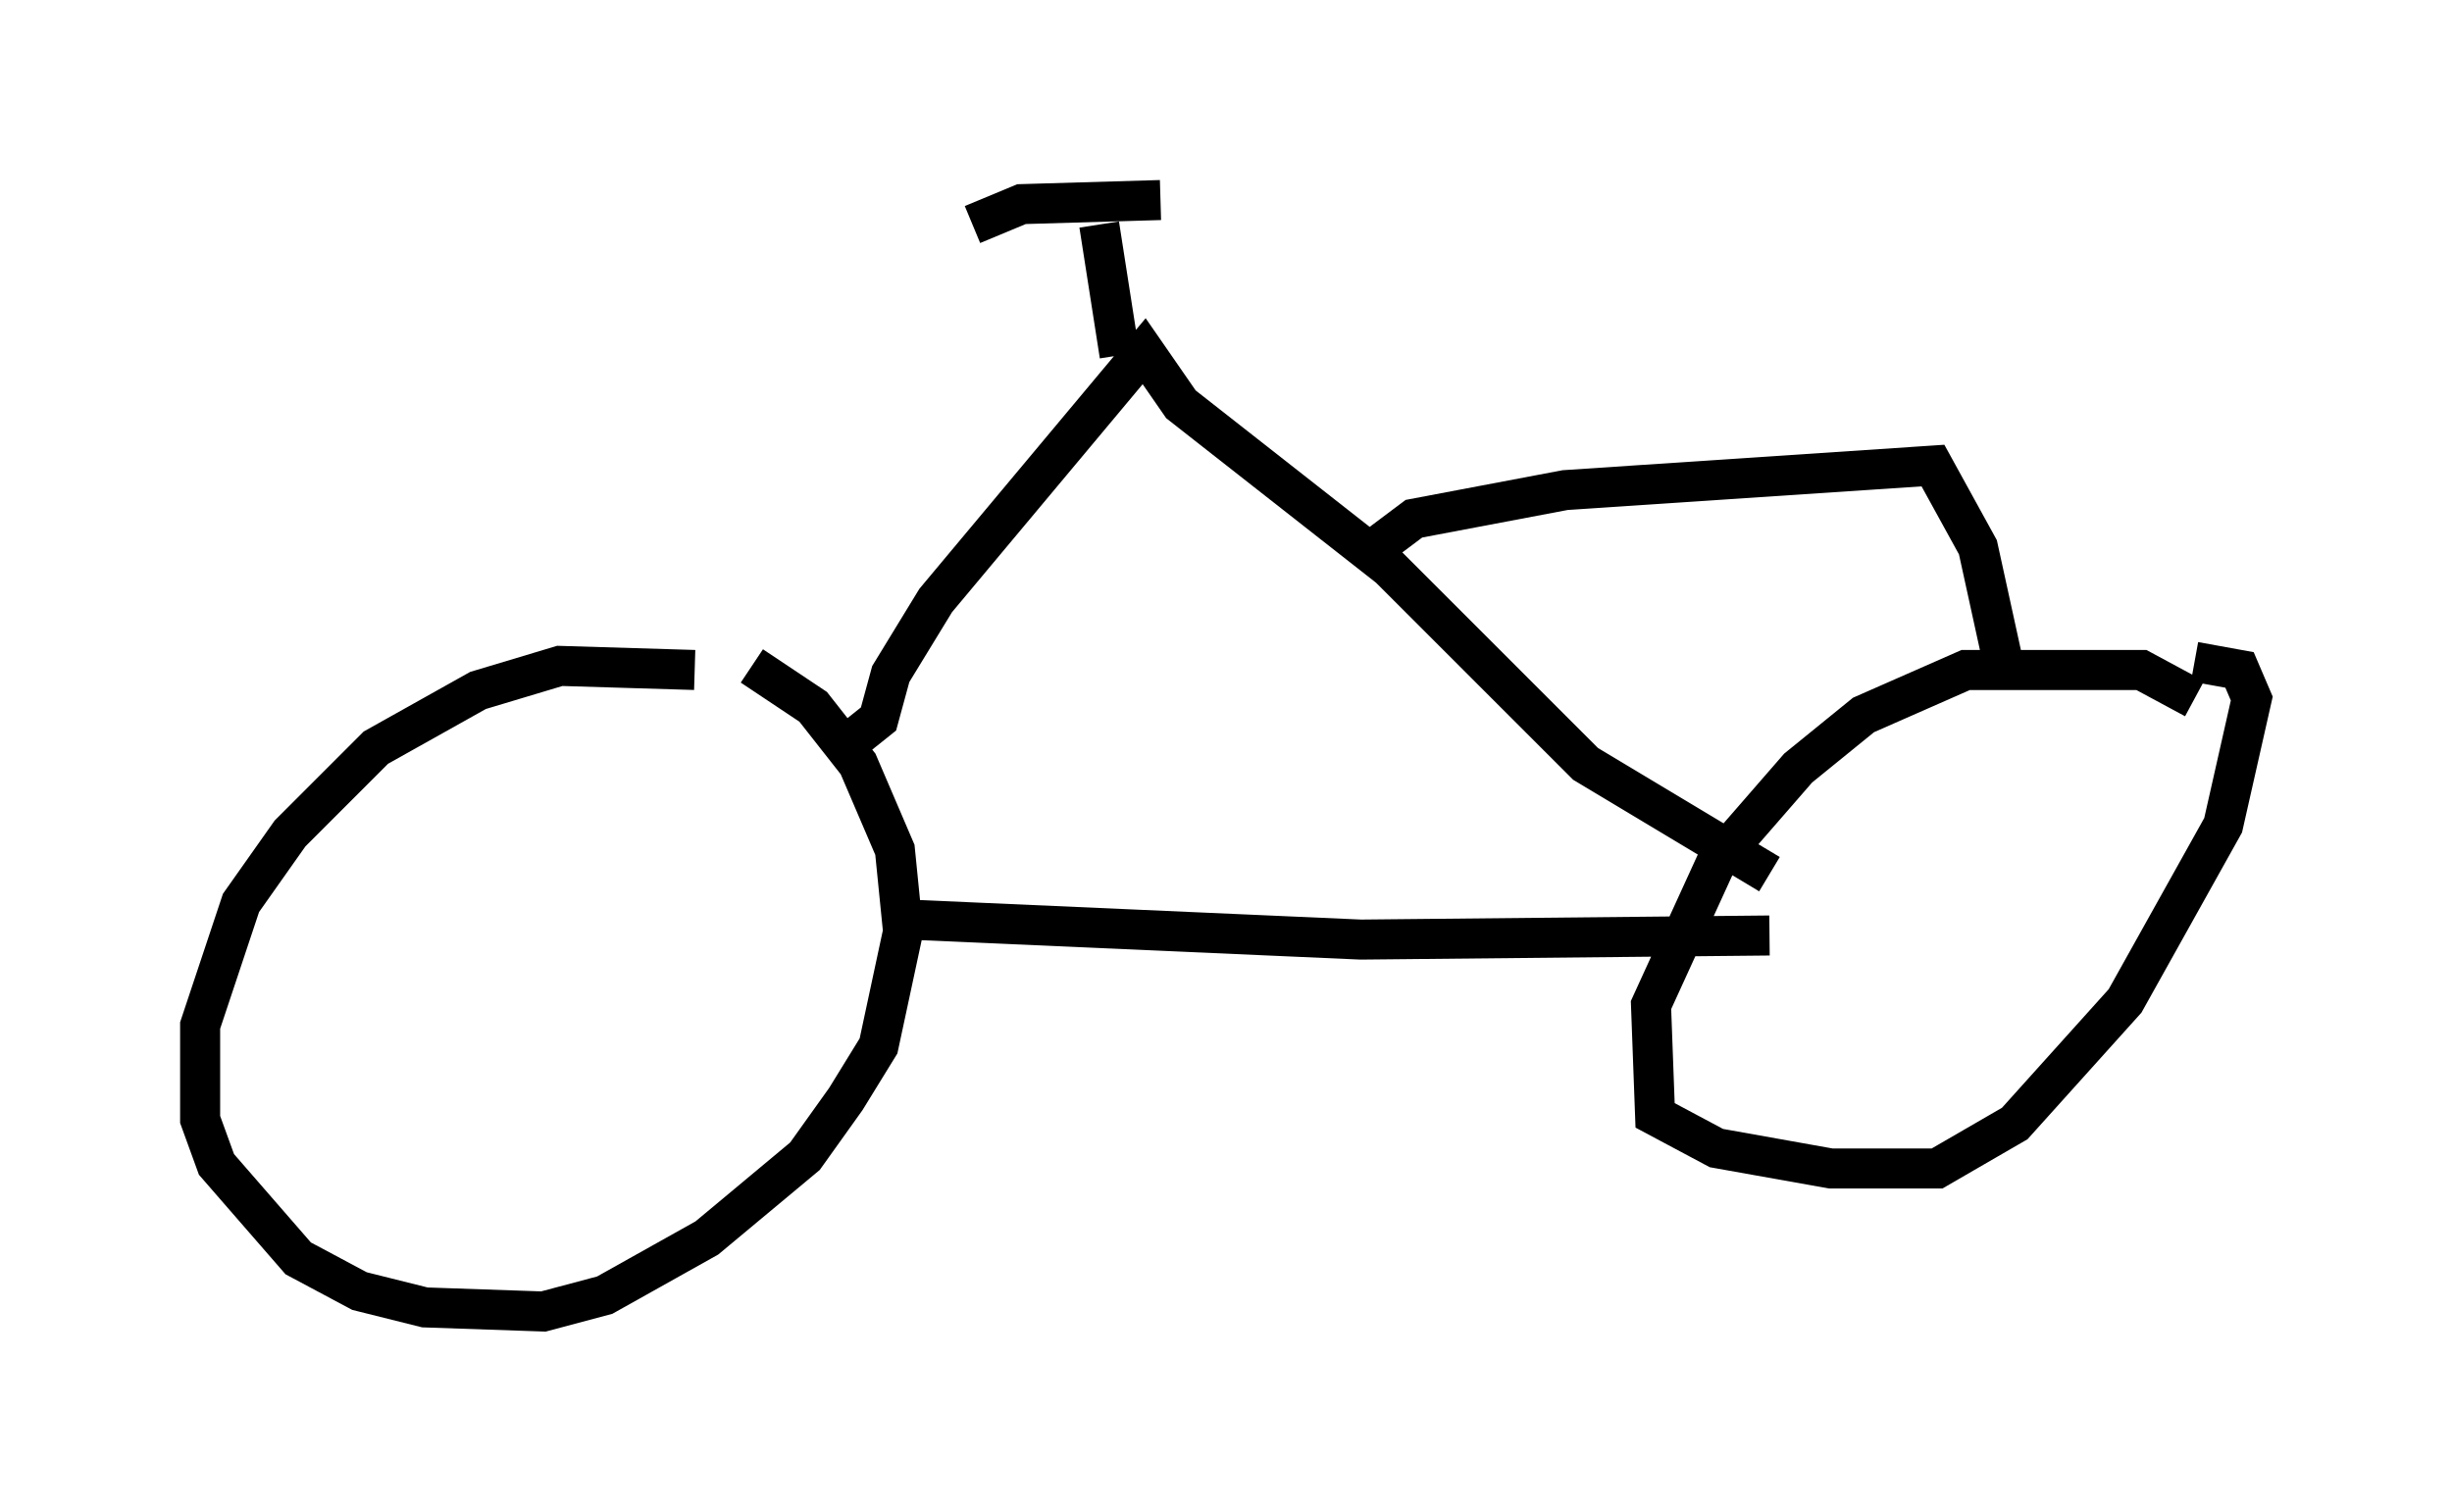 <?xml version="1.0" encoding="utf-8" ?>
<svg baseProfile="full" height="37.767" version="1.1" width="61.246" xmlns="http://www.w3.org/2000/svg" xmlns:ev="http://www.w3.org/2001/xml-events" xmlns:xlink="http://www.w3.org/1999/xlink"><defs /><rect fill="white" height="37.767" width="61.246" x="0" y="0" /><path d="M18.781, 17.352 m-1.429, -0.613 l-3.369, -0.102 -2.042, 0.613 l-2.552, 1.429 -2.144, 2.144 l-1.225, 1.735 -1.021, 3.063 l0.0, 2.348 0.408, 1.123 l2.042, 2.348 1.531, 0.817 l1.633, 0.408 2.96, 0.102 l1.531, -0.408 2.552, -1.429 l2.45, -2.042 1.021, -1.429 l0.817, -1.327 0.613, -2.858 l-0.204, -2.042 -0.919, -2.144 l-1.123, -1.429 -1.531, -1.021 m36.036, 0.817 l-1.327, -0.715 -4.39, 0.0 l-2.552, 1.123 -1.633, 1.327 l-2.042, 2.348 -1.633, 3.573 l0.102, 2.756 1.531, 0.817 l2.858, 0.51 2.654, 0.0 l1.94, -1.123 2.756, -3.063 l2.45, -4.39 0.715, -3.165 l-0.306, -0.715 -1.123, -0.204 m-32.361, 6.431 l11.536, 0.51 10.208, -0.102 m-22.765, -5.002 l0.51, -0.408 0.306, -1.123 l1.123, -1.838 5.206, -6.227 l0.919, 1.327 5.206, 4.083 l4.9, 4.9 4.594, 2.756 m-16.742, -16.231 l0.51, 3.267 m-3.675, -3.267 l1.225, -0.51 3.471, -0.102 m5.513, 8.575 l0.817, -0.613 3.777, -0.715 l9.188, -0.613 1.123, 2.042 l0.715, 3.267 " fill="none" stroke="black" stroke-width="1" /></svg>